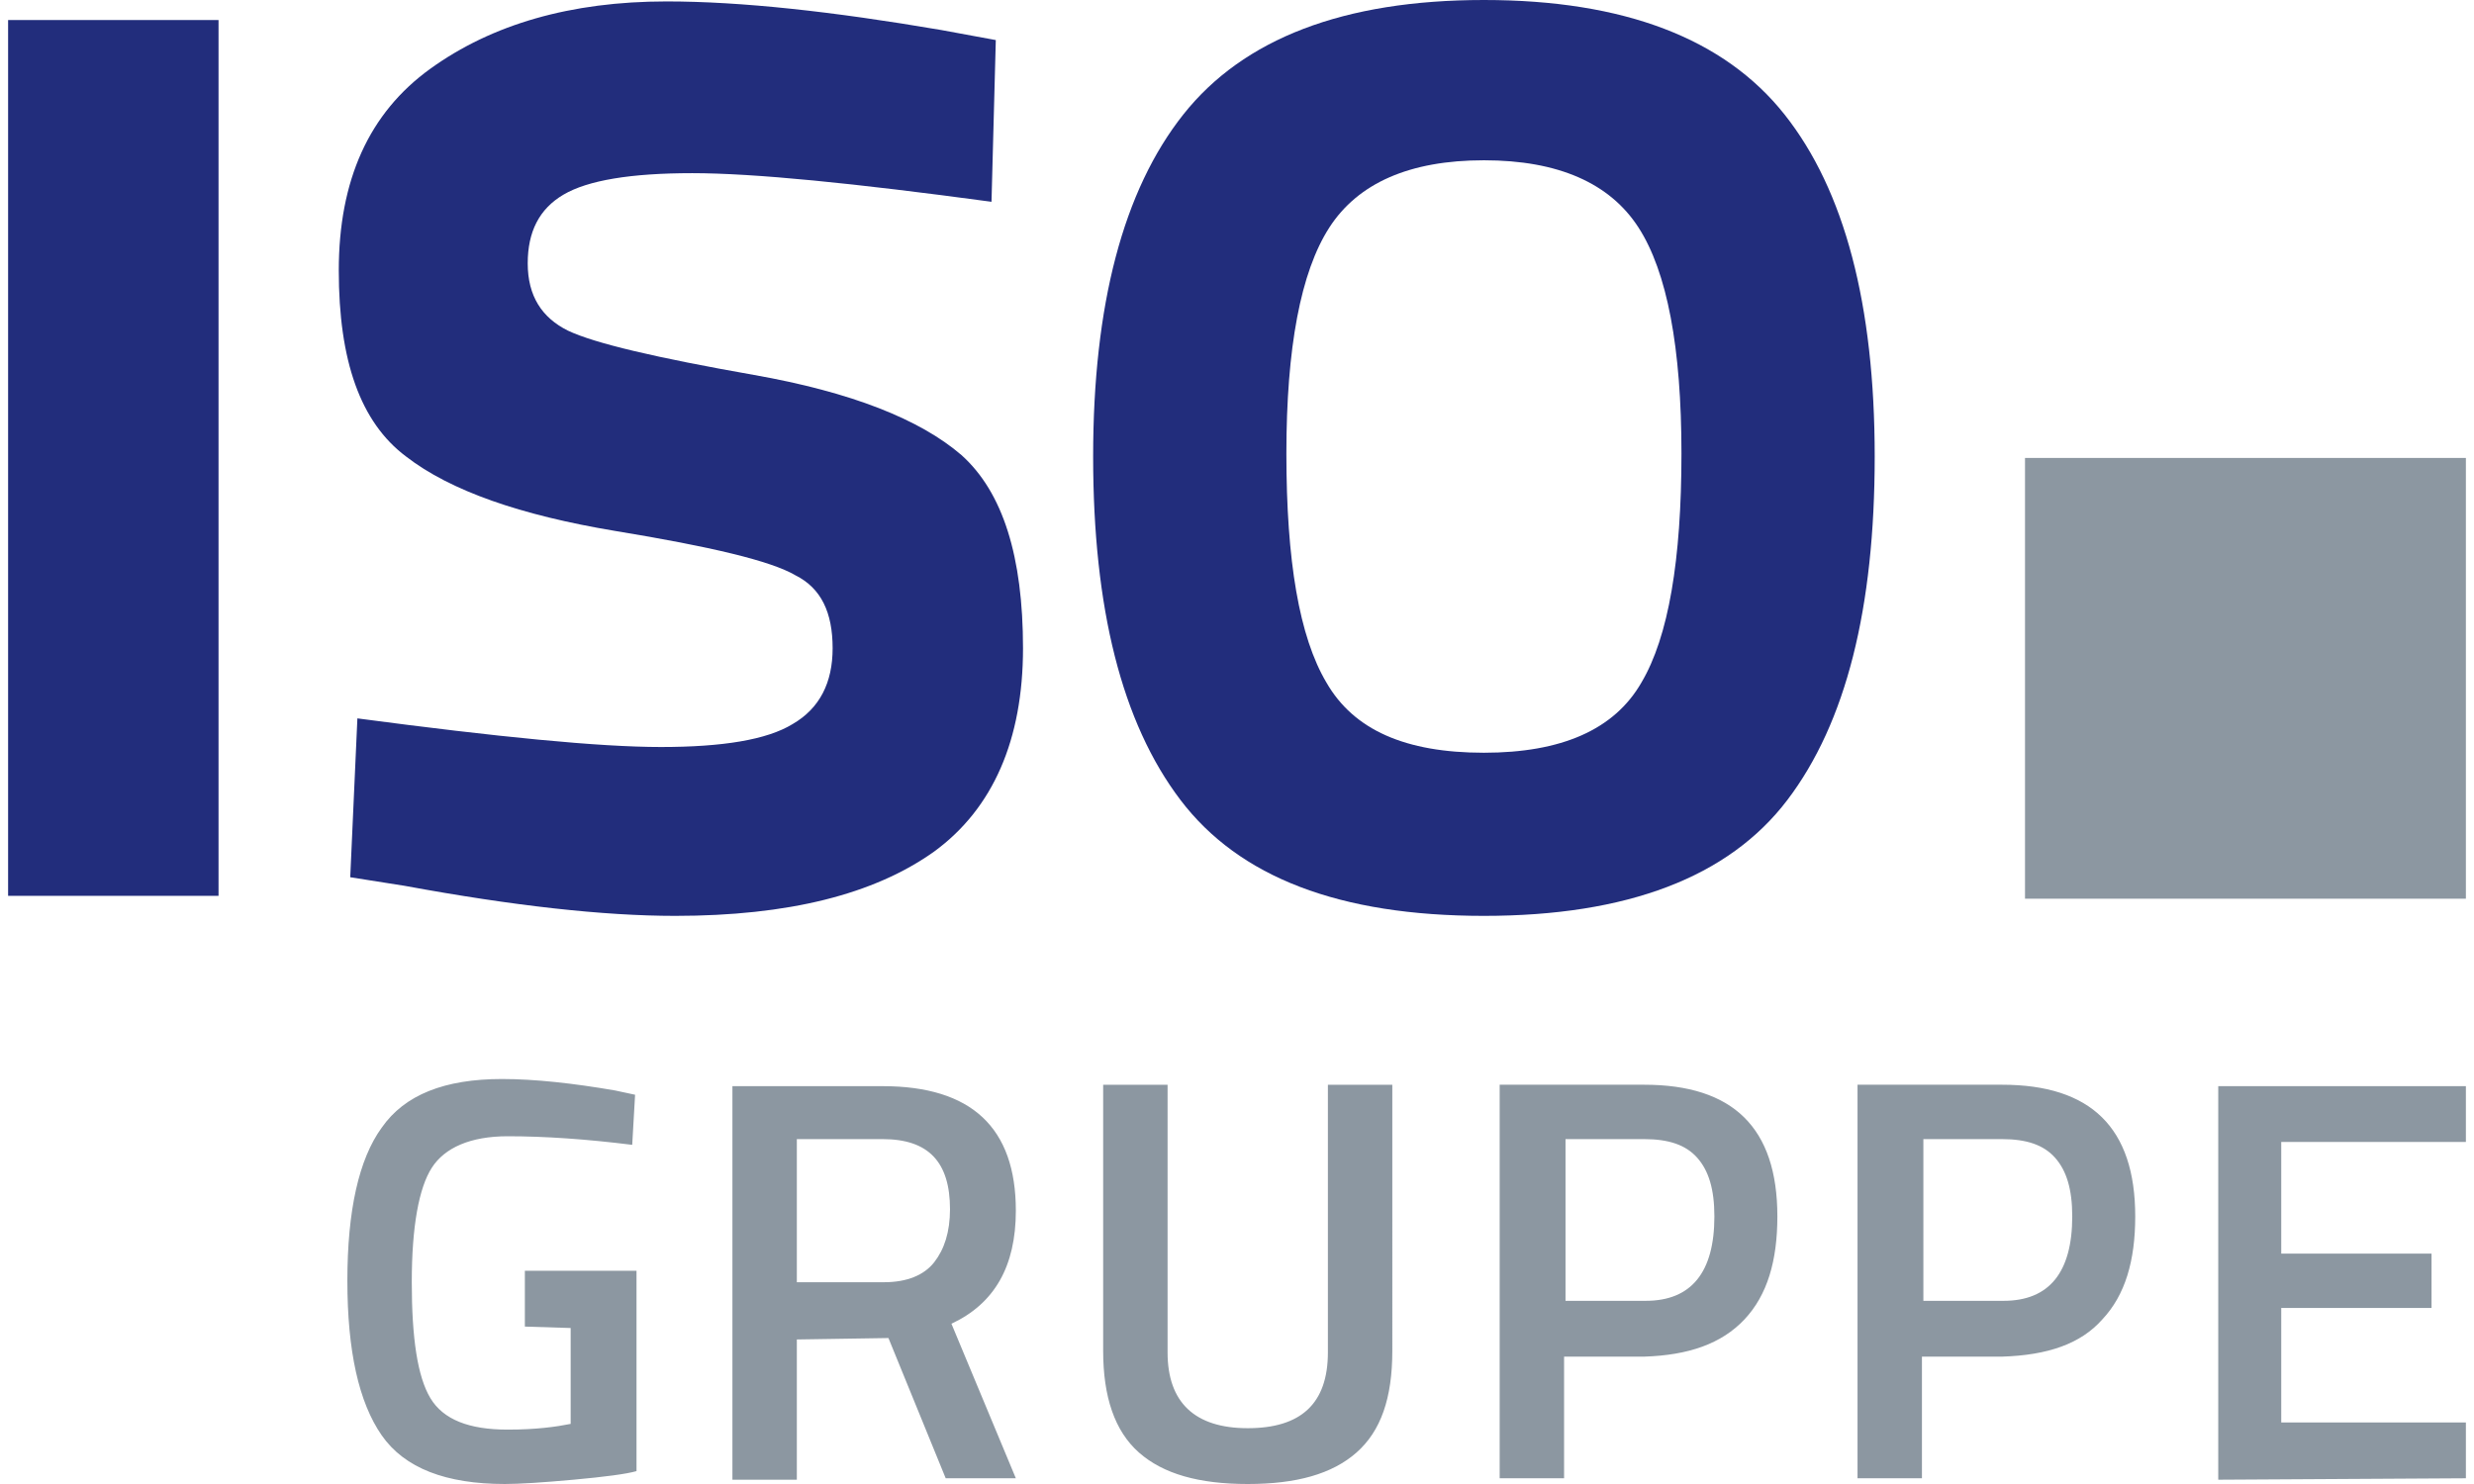 <?xml version="1.0" encoding="utf-8"?>
<svg xmlns="http://www.w3.org/2000/svg" xmlns:xlink="http://www.w3.org/1999/xlink" version="1.1" id="Ebene_1" x="0px" y="0px" viewBox="0 0 171.7 103.7" style="enable-background:new 0 0 171.7 103.7;" xml:space="preserve" width="105" height="63">
<style type="text/css">
	.st0{fill:#222D7C;}
	.st1{fill:#8C97A1;}
</style>
<g>
	<g>
		<path class="st0" d="M69,2.8l-3.8-0.7c-7.6-1.3-14-2-19.2-2c-6.7,0-12.2,1.6-16.5,4.7s-6.4,7.8-6.4,14.1c0,6.3,1.5,10.6,4.7,13    c3.1,2.4,8,4.1,14.6,5.2c6.7,1.1,10.9,2.1,12.6,3.1c1.8,0.9,2.6,2.6,2.6,5.1c0,2.4-0.9,4.2-2.8,5.3c-1.8,1.1-4.9,1.6-9.2,1.6    s-11.4-0.7-21.2-2l-0.5,11.1l3.8,0.6c7.6,1.4,13.9,2.1,18.9,2.1c7.9,0,13.9-1.5,18.1-4.5c4.1-3,6.2-7.8,6.2-14.2    s-1.4-10.9-4.3-13.5c-2.9-2.5-7.7-4.4-14.5-5.6C45.3,25,41,24,39.1,23.1c-1.8-0.9-2.8-2.4-2.8-4.7c0-2.2,0.8-3.8,2.5-4.8    s4.7-1.5,9-1.5s11.3,0.7,20.9,2L69,2.8z"/>
		<path class="st0" d="M89.3,31.7c0-7.4,1-12.7,3-15.8c2-3.1,5.6-4.7,10.8-4.7s8.8,1.6,10.8,4.7s3,8.4,3,15.8c0,7.4-0.9,12.8-2.8,16    c-1.9,3.3-5.6,4.9-11,4.9c-5.5,0-9.1-1.6-11-4.9C90.2,44.5,89.3,39.2,89.3,31.7 M75.8,31.9c0,10.6,2,18.6,6.1,24S93,64,103.1,64    c10,0,17.1-2.7,21.2-8.1c4.1-5.4,6.1-13.4,6.1-24c0-10.6-2.1-18.6-6.3-23.9s-11.2-8-21-8s-16.8,2.7-21,8S75.8,21.3,75.8,31.9"/>
	</g>
	<polygon class="st0" points="0,1.4 0,15.3 0,62.6 14.7,62.6 14.7,1.4  "/>
	<rect x="140.9" y="32" class="st1" width="30.8" height="30.8"/>
	<g>
		<path class="st1" d="M171.7,103.3v-3.9h-12.9v-8h10.5v-3.8h-10.5v-7.8h12.9v-3.9h-17.3v27.5L171.7,103.3L171.7,103.3z M133.7,79.6    h5.6c1.7,0,2.9,0.4,3.7,1.3c0.8,0.9,1.2,2.2,1.2,4.1c0,3.9-1.6,5.9-4.8,5.9h-5.6V79.6H133.7z M146.3,92.2c1.6-1.7,2.3-4.1,2.3-7.2    c0-6.2-3.1-9.2-9.3-9.2h-10.1v27.5h4.5v-8.5h5.6C142.5,94.7,144.8,93.9,146.3,92.2 M108.7,79.6h5.6c1.7,0,2.9,0.4,3.7,1.3    c0.8,0.9,1.2,2.2,1.2,4.1c0,3.9-1.6,5.9-4.8,5.9h-5.6V79.6H108.7z M121.3,92.2c1.6-1.7,2.3-4.1,2.3-7.2c0-6.2-3.1-9.2-9.3-9.2    h-10.1v27.5h4.5v-8.5h5.6C117.4,94.7,119.7,93.9,121.3,92.2 M81,75.8h-4.5v18.6c0,3.2,0.8,5.6,2.5,7.1s4.2,2.2,7.6,2.2    c3.4,0,5.9-0.7,7.6-2.2c1.7-1.5,2.5-3.8,2.5-7.1V75.8h-4.5v18.7c0,3.6-1.9,5.3-5.6,5.3c-3.7,0-5.6-1.8-5.6-5.3V75.8z M64.7,88.2    c-0.7,0.9-1.9,1.4-3.5,1.4h-6.1v-10h6c3.2,0,4.7,1.6,4.7,4.9C65.8,86.1,65.4,87.3,64.7,88.2 M61.5,93.5l4,9.8h4.9l-4.5-10.8    c3-1.4,4.5-4,4.5-7.9c0-5.8-3.1-8.7-9.3-8.7H50.6v27.5h4.5v-9.8L61.5,93.5L61.5,93.5z M39.3,92.8v6.7c-1,0.2-2.4,0.4-4.4,0.4    c-2.7,0-4.5-0.7-5.4-2.2s-1.3-4.2-1.3-8.1c0-3.9,0.5-6.6,1.4-8s2.7-2.2,5.3-2.2s5.5,0.2,8.7,0.6l0.2-3.5l-1.4-0.3    c-2.9-0.5-5.6-0.8-7.9-0.8c-4,0-6.8,1.1-8.4,3.4c-1.6,2.2-2.4,5.8-2.4,10.7s0.8,8.5,2.4,10.8c1.6,2.3,4.5,3.4,8.6,3.4    c1,0,2.6-0.1,4.8-0.3s3.7-0.4,4.4-0.6v-14h-7.8v3.9L39.3,92.8L39.3,92.8z"/>
	</g>
</g>
</svg>

